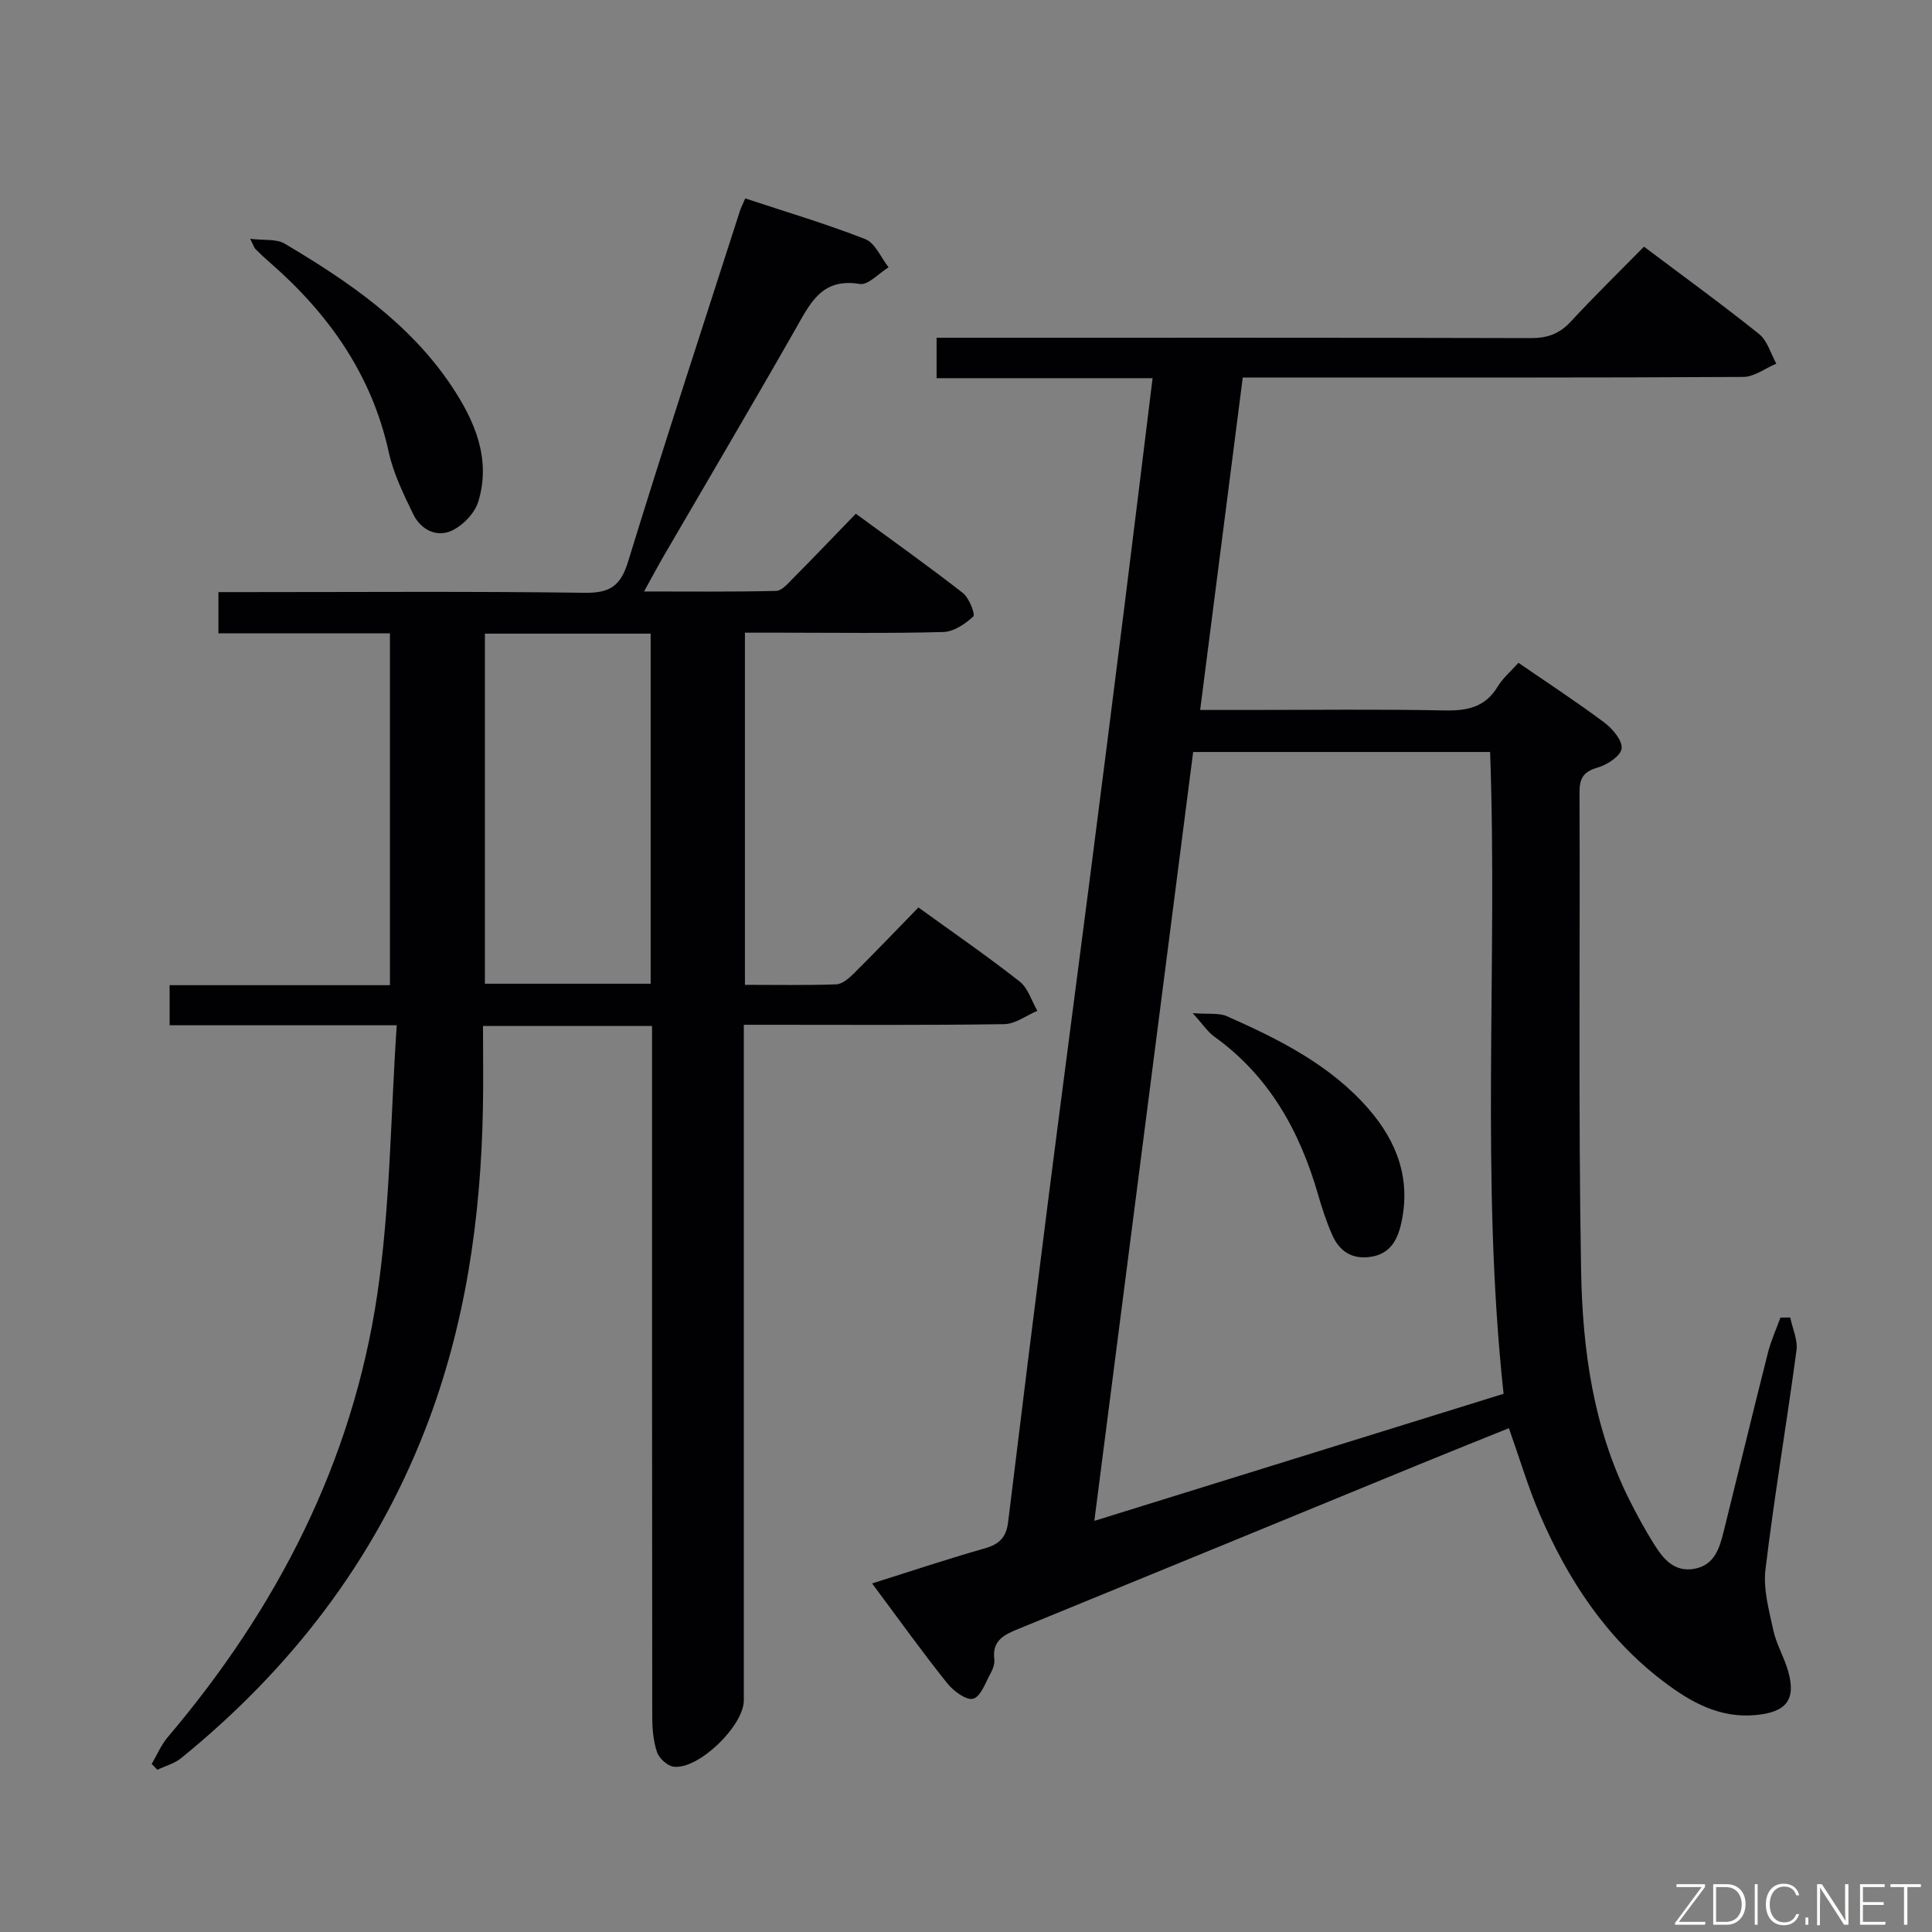 <svg enable-background="new 0 0 400 400" viewBox="0 0 400 400" xmlns="http://www.w3.org/2000/svg"><rect x="0" y="0" width="400" height="400" fill="#808080" stroke="none"/><path d="m180.56 327.83c8.25-2.59 15.76-5.11 23.38-7.27 2.96-.84 4.4-2.32 4.77-5.36 2.69-22.1 5.44-44.18 8.25-66.27 2.83-22.24 5.78-44.47 8.64-66.71 2.44-18.95 4.84-37.9 7.22-56.85 1.94-15.46 3.82-30.93 5.81-47.07-15 0-29.71 0-44.72 0 0-3.03 0-5.42 0-8.37h6.06c38.99 0 77.99-.04 116.98.07 3.45.01 5.94-.89 8.28-3.43 4.85-5.25 9.97-10.24 15.14-15.5 8.24 6.2 16.18 11.96 23.83 18.09 1.72 1.38 2.41 4.05 3.57 6.13-2.29.96-4.57 2.74-6.86 2.75-32.33.18-64.65.12-96.98.12-1.99 0-3.97 0-6.63 0-2.93 22.86-5.83 45.51-8.82 68.83h9.65c13.66 0 27.33-.18 40.99.1 4.69.09 8.39-.68 10.97-4.95 1.1-1.81 2.81-3.25 4.29-4.91 6.1 4.2 12.1 8.11 17.81 12.39 1.69 1.27 3.75 3.72 3.55 5.36-.19 1.54-2.98 3.37-4.95 3.93-2.98.86-3.79 2.23-3.77 5.21.14 32.99-.25 65.99.33 98.98.29 16.28 2.51 32.48 9.98 47.4 1.56 3.12 3.24 6.19 5.09 9.15 1.89 3.03 4.15 5.88 8.32 5.16 4.18-.72 5.25-4.2 6.11-7.66 3.08-12.37 6.06-24.76 9.19-37.12.63-2.47 1.71-4.83 2.58-7.24.68-.01 1.35-.01 2.03-.02.47 2.29 1.59 4.66 1.29 6.84-2.03 15.13-4.6 30.2-6.42 45.35-.49 4.08.74 8.44 1.63 12.58.63 2.88 2.23 5.54 3.05 8.4 1.71 5.94-.33 8.54-6.64 9.14-7.54.72-13.51-2.66-19.19-6.97-11.88-9.01-19.73-21.04-25.54-34.5-2.42-5.61-4.16-11.52-6.43-17.92-6.15 2.48-12.39 4.97-18.6 7.52-27.66 11.35-55.31 22.74-82.98 34.05-2.94 1.2-5.44 2.4-4.96 6.27.11.91-.28 2.01-.74 2.86-1.08 1.94-2.04 4.86-3.63 5.31-1.41.4-4.11-1.6-5.39-3.22-5.2-6.5-10.04-13.26-15.54-20.65zm46.01-12.95c28.94-8.98 56.89-17.66 84.73-26.31-4.81-44.51-1.2-88.62-2.79-132.88-20.56 0-40.8 0-61.48 0-6.79 52.82-13.56 105.46-20.46 159.19z" fill="#010103"/><path d="m135 212.42c-11.92 0-23.17 0-35 0 0 5.85.09 11.47-.02 17.08-.42 22.75-3.62 45-11.9 66.35-10.61 27.34-27.92 49.73-50.56 68.14-1.38 1.13-3.28 1.63-4.94 2.42-.39-.4-.78-.8-1.17-1.2 1.09-1.86 1.94-3.93 3.32-5.55 22.64-26.7 38.23-56.94 43.38-91.67 2.69-18.15 2.74-36.69 4.03-55.72-16.6 0-31.67 0-47.02 0 0-2.96 0-5.36 0-8.3h45.61c0-24.45 0-48.38 0-72.84-11.76 0-23.49 0-35.51 0 0-2.94 0-5.35 0-8.54h5.8c23.33 0 46.67-.18 70 .14 5.19.07 7.45-1.34 9.01-6.43 7.46-24.28 15.38-48.41 23.15-72.59.25-.78.64-1.51 1.12-2.63 8.35 2.77 16.74 5.25 24.85 8.43 2.05.81 3.24 3.83 4.82 5.83-2.01 1.23-4.23 3.75-5.99 3.45-7.8-1.3-10.21 3.94-13.23 9.25-8.97 15.75-18.2 31.36-27.31 47.03-1.24 2.14-2.4 4.33-4.1 7.39 9.58 0 18.47.1 27.35-.12 1.19-.03 2.47-1.56 3.5-2.6 4.22-4.25 8.36-8.59 13-13.38 7.61 5.58 15 10.83 22.15 16.4 1.31 1.02 2.62 4.44 2.17 4.87-1.66 1.55-4.04 3.16-6.2 3.22-11.16.31-22.33.14-33.49.14-2.46 0-4.91 0-7.59 0v72.91c6.37 0 12.64.12 18.91-.1 1.24-.05 2.62-1.25 3.62-2.24 4.48-4.45 8.85-9.01 13.39-13.68 7.33 5.3 14.31 10.11 20.97 15.34 1.73 1.36 2.46 4.01 3.65 6.06-2.28.96-4.55 2.73-6.85 2.76-16 .24-32 .13-48 .13-1.79 0-3.58 0-5.92 0v6.35 133.5c0 5.31-9.44 14.45-14.56 13.75-1.3-.18-2.99-1.74-3.42-3.03-.77-2.31-.98-4.89-.98-7.35-.05-45.5-.04-91-.04-136.5 0-1.99 0-3.97 0-6.47zm-34.61-81.23v72.48h34.32c0-24.27 0-48.28 0-72.48-11.55 0-22.8 0-34.32 0z" fill="#010103"/><path d="m51.8 49.44c2.85.36 5.4-.02 7.13 1 13.21 7.83 25.87 16.47 34.57 29.5 4.77 7.14 8.21 15.05 5.54 23.87-.73 2.42-3.2 5-5.54 6.07-3.14 1.44-6.39-.24-7.93-3.39-2.01-4.14-4.1-8.41-5.08-12.86-3.53-16.13-12.49-28.71-24.67-39.33-1-.87-1.98-1.77-2.91-2.71-.31-.31-.43-.8-1.11-2.15z" fill="#010103"/><path d="m246.93 209.76c3.34.26 5.44-.09 7.07.63 10.81 4.79 21.39 10.05 29.35 19.2 5.97 6.87 8.84 14.71 6.71 23.88-.79 3.41-2.36 6.17-6.3 6.75-3.89.57-6.48-1.2-7.95-4.57-1.19-2.71-2.12-5.55-2.94-8.4-3.79-13.11-10.13-24.5-21.48-32.64-1.36-.98-2.33-2.51-4.46-4.85z" fill="#010103"/><g fill="#fbfcfa"><path d="m346.9 398 5.4-7.3h-5.2v-.6h5.9v.6l-5.4 7.2h5.5l-.1.6h-6.2v-.5z"/><path d="m354.7 390.1h2.8c2.3 0 3.9 1.6 3.9 4.1s-1.6 4.3-3.9 4.3h-2.8zm.6 7.8h2c2.2 0 3.3-1.6 3.3-3.6 0-1.8-1-3.6-3.3-3.6h-2z"/><path d="m363.9 390.1v8.4h-.6v-8.4h1.6z"/><path d="m372.5 396.3c-.4 1.3-1.4 2.3-3.2 2.3-2.4 0-3.7-1.9-3.7-4.3 0-2.3 1.2-4.3 3.7-4.3 1.8 0 2.9 1 3.2 2.4h-.6c-.4-1.1-1.1-1.8-2.5-1.8-2.1 0-3 1.9-3 3.7s.9 3.7 3 3.7c1.4 0 2.1-.7 2.5-1.7z"/><path d="m373.8 398.5v-1.5h.6v1.5z"/><path d="m376.2 398.5v-8.4h1c1.3 2 4.4 6.7 4.9 7.6-.1-1.2-.1-2.4-.1-3.8v-3.8h.7v8.4h-.9c-1.2-1.9-4.4-6.8-5-7.7.1 1.1 0 2.3 0 3.9v3.9h-.6z"/><path d="m390 394.4h-4.3v3.5h4.7l-.1.6h-5.2v-8.4h5.1v.6h-4.5v3.1h4.3z"/><path d="m394.2 390.7h-2.8v-.6h6.3v.6h-2.8v7.8h-.7z"/></g></svg>